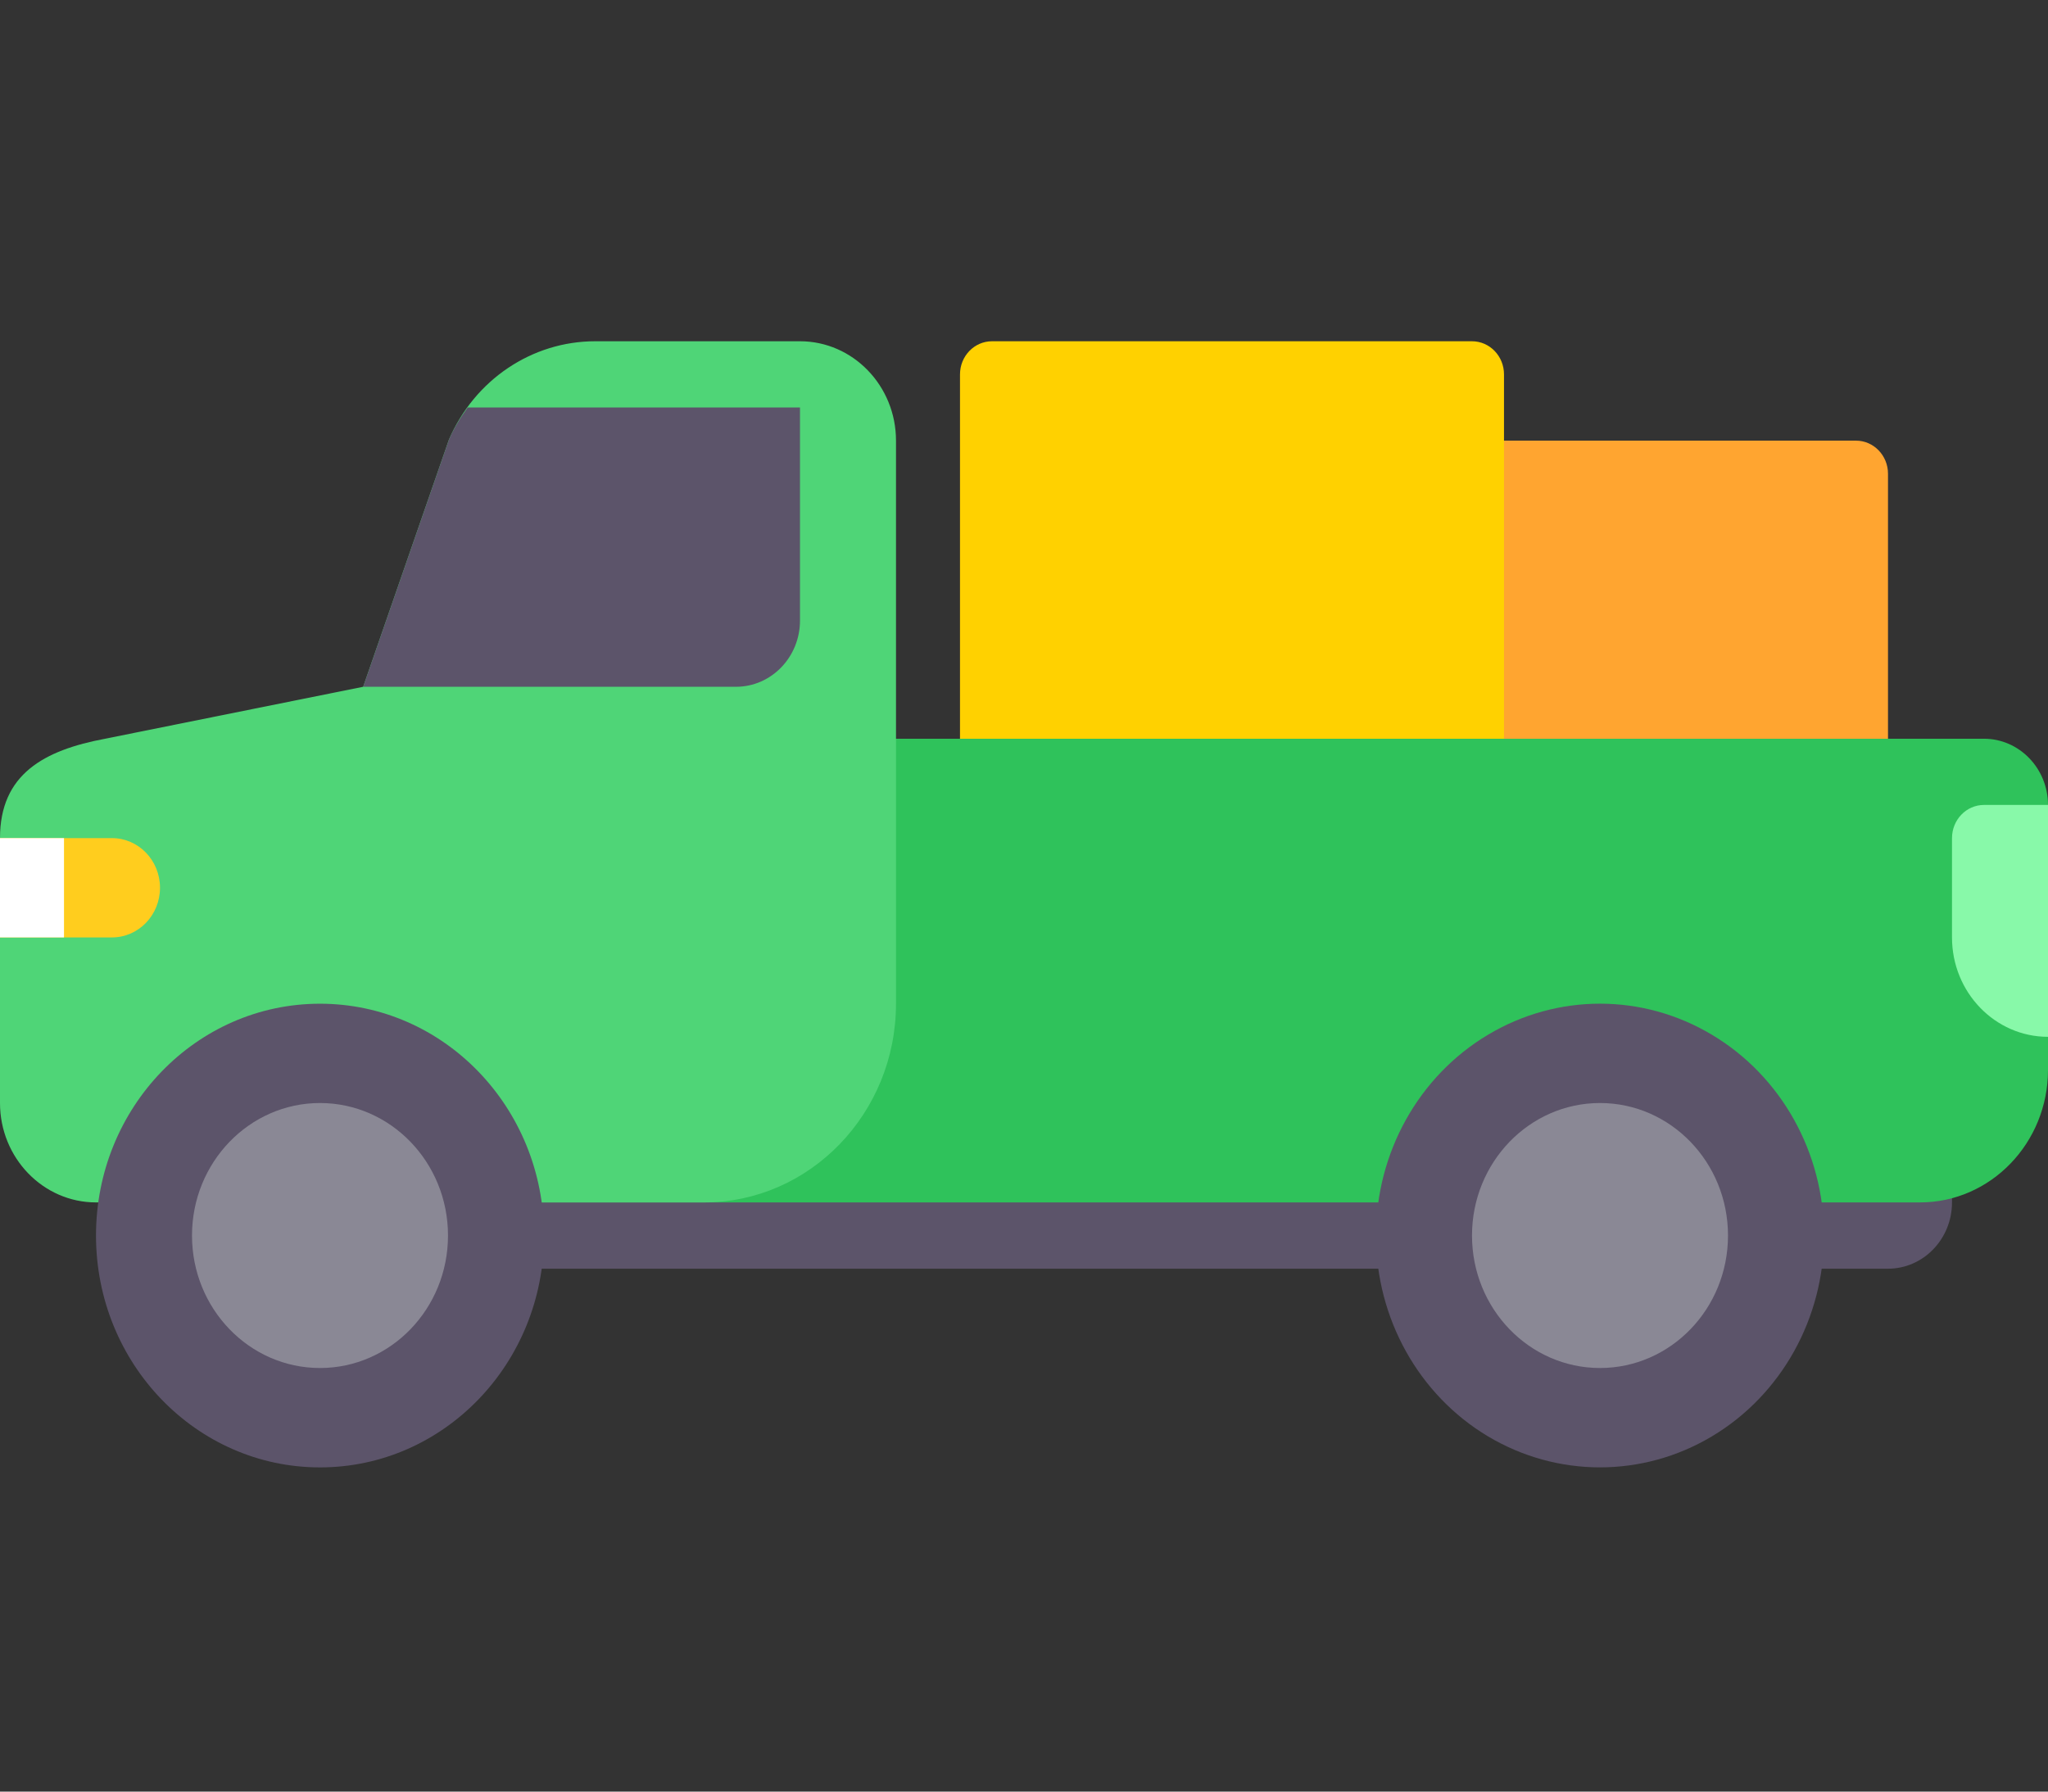 <?xml version="1.0" encoding="UTF-8"?>
<svg width="24px" height="21px" viewBox="0 0 24 21" version="1.1" xmlns="http://www.w3.org/2000/svg" xmlns:xlink="http://www.w3.org/1999/xlink">
    <rect x="0" y="0" width="24" height="21" fill="#333333" stroke="none"/>
    <!-- Generator: Sketch 49 (51002) - http://www.bohemiancoding.com/sketch -->
    <title>icon_truck_online</title>
    <desc>Created with Sketch.</desc>
    <defs></defs>
    <g id="Page-1" stroke="none" stroke-width="1" fill="none" fill-rule="evenodd">
        <g id="icon_truck_online" transform="translate(12, 10.5) scale(-1, 1) translate(-12, -10.5) " fill-rule="nonzero">
            <path d="M22.125,14.871 L1.875,14.871 C1.461,14.871 1.125,14.523 1.125,14.094 L1.125,13.318 L22.125,13.318 L22.125,14.871 Z" id="Shape" fill="#5C546A"></path>
            <path d="M7.875,5.165 L2.25,5.165 C2.043,5.165 1.875,5.339 1.875,5.553 L1.875,10.212 C1.875,10.426 2.043,10.6 2.25,10.6 L7.875,10.6 C8.082,10.6 8.25,10.426 8.25,10.212 L8.25,5.553 C8.25,5.339 8.082,5.165 7.875,5.165 Z" id="Shape" fill="#FFA530"></path>
            <path d="M12.375,4 L6.75,4 C6.543,4 6.375,4.174 6.375,4.388 L6.375,9.047 C6.375,9.262 6.543,9.435 6.75,9.435 L12.375,9.435 C12.582,9.435 12.75,9.262 12.75,9.047 L12.75,4.388 C12.75,4.174 12.582,4 12.375,4 Z" id="Shape" fill="#FFD100"></path>
            <path d="M18.276,13.444 L14.151,8.785 C14.08,8.704 13.98,8.659 13.875,8.659 L0.75,8.659 C0.337,8.659 0,9.007 0,9.435 L0,12.541 C0,13.398 0.673,14.094 1.5,14.094 L18,14.094 C18.149,14.094 18.283,14.003 18.343,13.862 C18.403,13.721 18.377,13.557 18.276,13.444 Z" id="Shape" fill="#2FC25B"></path>
            <path d="M22.768,8.659 L19.744,8.05 L18.739,5.153 C18.438,4.452 17.766,4 17.025,4 L14.625,4 C14.005,4 13.5,4.522 13.5,5.165 L13.5,11.765 C13.5,13.049 14.509,14.094 15.75,14.094 L22.875,14.094 C23.495,14.094 24,13.572 24,12.929 L24,9.824 C24,9.073 23.482,8.793 22.768,8.659 Z" id="Shape" fill="#4FD577"></path>
            <path d="M24,10.988 L22.688,10.988 C22.377,10.988 22.125,10.727 22.125,10.406 C22.125,10.084 22.377,9.824 22.688,9.824 L24,9.824" id="Shape" fill="#FFCD1E"></path>
            <path d="M0,12.153 C0.621,12.153 1.125,11.631 1.125,10.988 L1.125,9.824 C1.125,9.609 0.957,9.435 0.75,9.435 L0,9.435 L0,12.153 Z" id="Shape" fill="#88F9A9"></path>
            <path d="M2.625,14.482 C2.625,15.453 3.125,16.35 3.938,16.836 C4.75,17.321 5.75,17.321 6.563,16.836 C7.375,16.35 7.875,15.453 7.875,14.482 C7.875,13.511 7.375,12.614 6.563,12.129 C5.75,11.643 4.75,11.643 3.938,12.129 C3.125,12.614 2.625,13.511 2.625,14.482 Z" id="Shape" fill="#5C546A"></path>
            <path d="M3.75,14.482 C3.75,15.34 4.422,16.035 5.25,16.035 C6.078,16.035 6.75,15.34 6.75,14.482 C6.75,13.625 6.078,12.929 5.25,12.929 C4.422,12.929 3.75,13.625 3.75,14.482 Z" id="Shape" fill="#8A8895"></path>
            <path d="M17.625,14.482 C17.625,15.983 18.8,17.2 20.25,17.2 C21.7,17.2 22.875,15.983 22.875,14.482 C22.875,12.981 21.7,11.765 20.25,11.765 C18.8,11.765 17.625,12.981 17.625,14.482 Z" id="Shape" fill="#5C546A"></path>
            <path d="M18.75,14.482 C18.75,15.34 19.422,16.035 20.25,16.035 C21.078,16.035 21.75,15.34 21.75,14.482 C21.75,13.625 21.078,12.929 20.25,12.929 C19.422,12.929 18.75,13.625 18.75,14.482 Z" id="Shape" fill="#8A8895"></path>
            <path d="M18.739,5.153 C18.68,5.016 18.604,4.893 18.519,4.776 L14.625,4.776 L14.625,7.273 C14.625,7.702 14.961,8.05 15.375,8.05 L19.744,8.05 L18.739,5.153 Z" id="Shape" fill="#5C546A"></path>
            <polygon id="Shape" fill="#FFFFFF" points="23.25 9.824 24 9.824 24 10.988 23.25 10.988"></polygon>
        </g>
    </g>
</svg>
